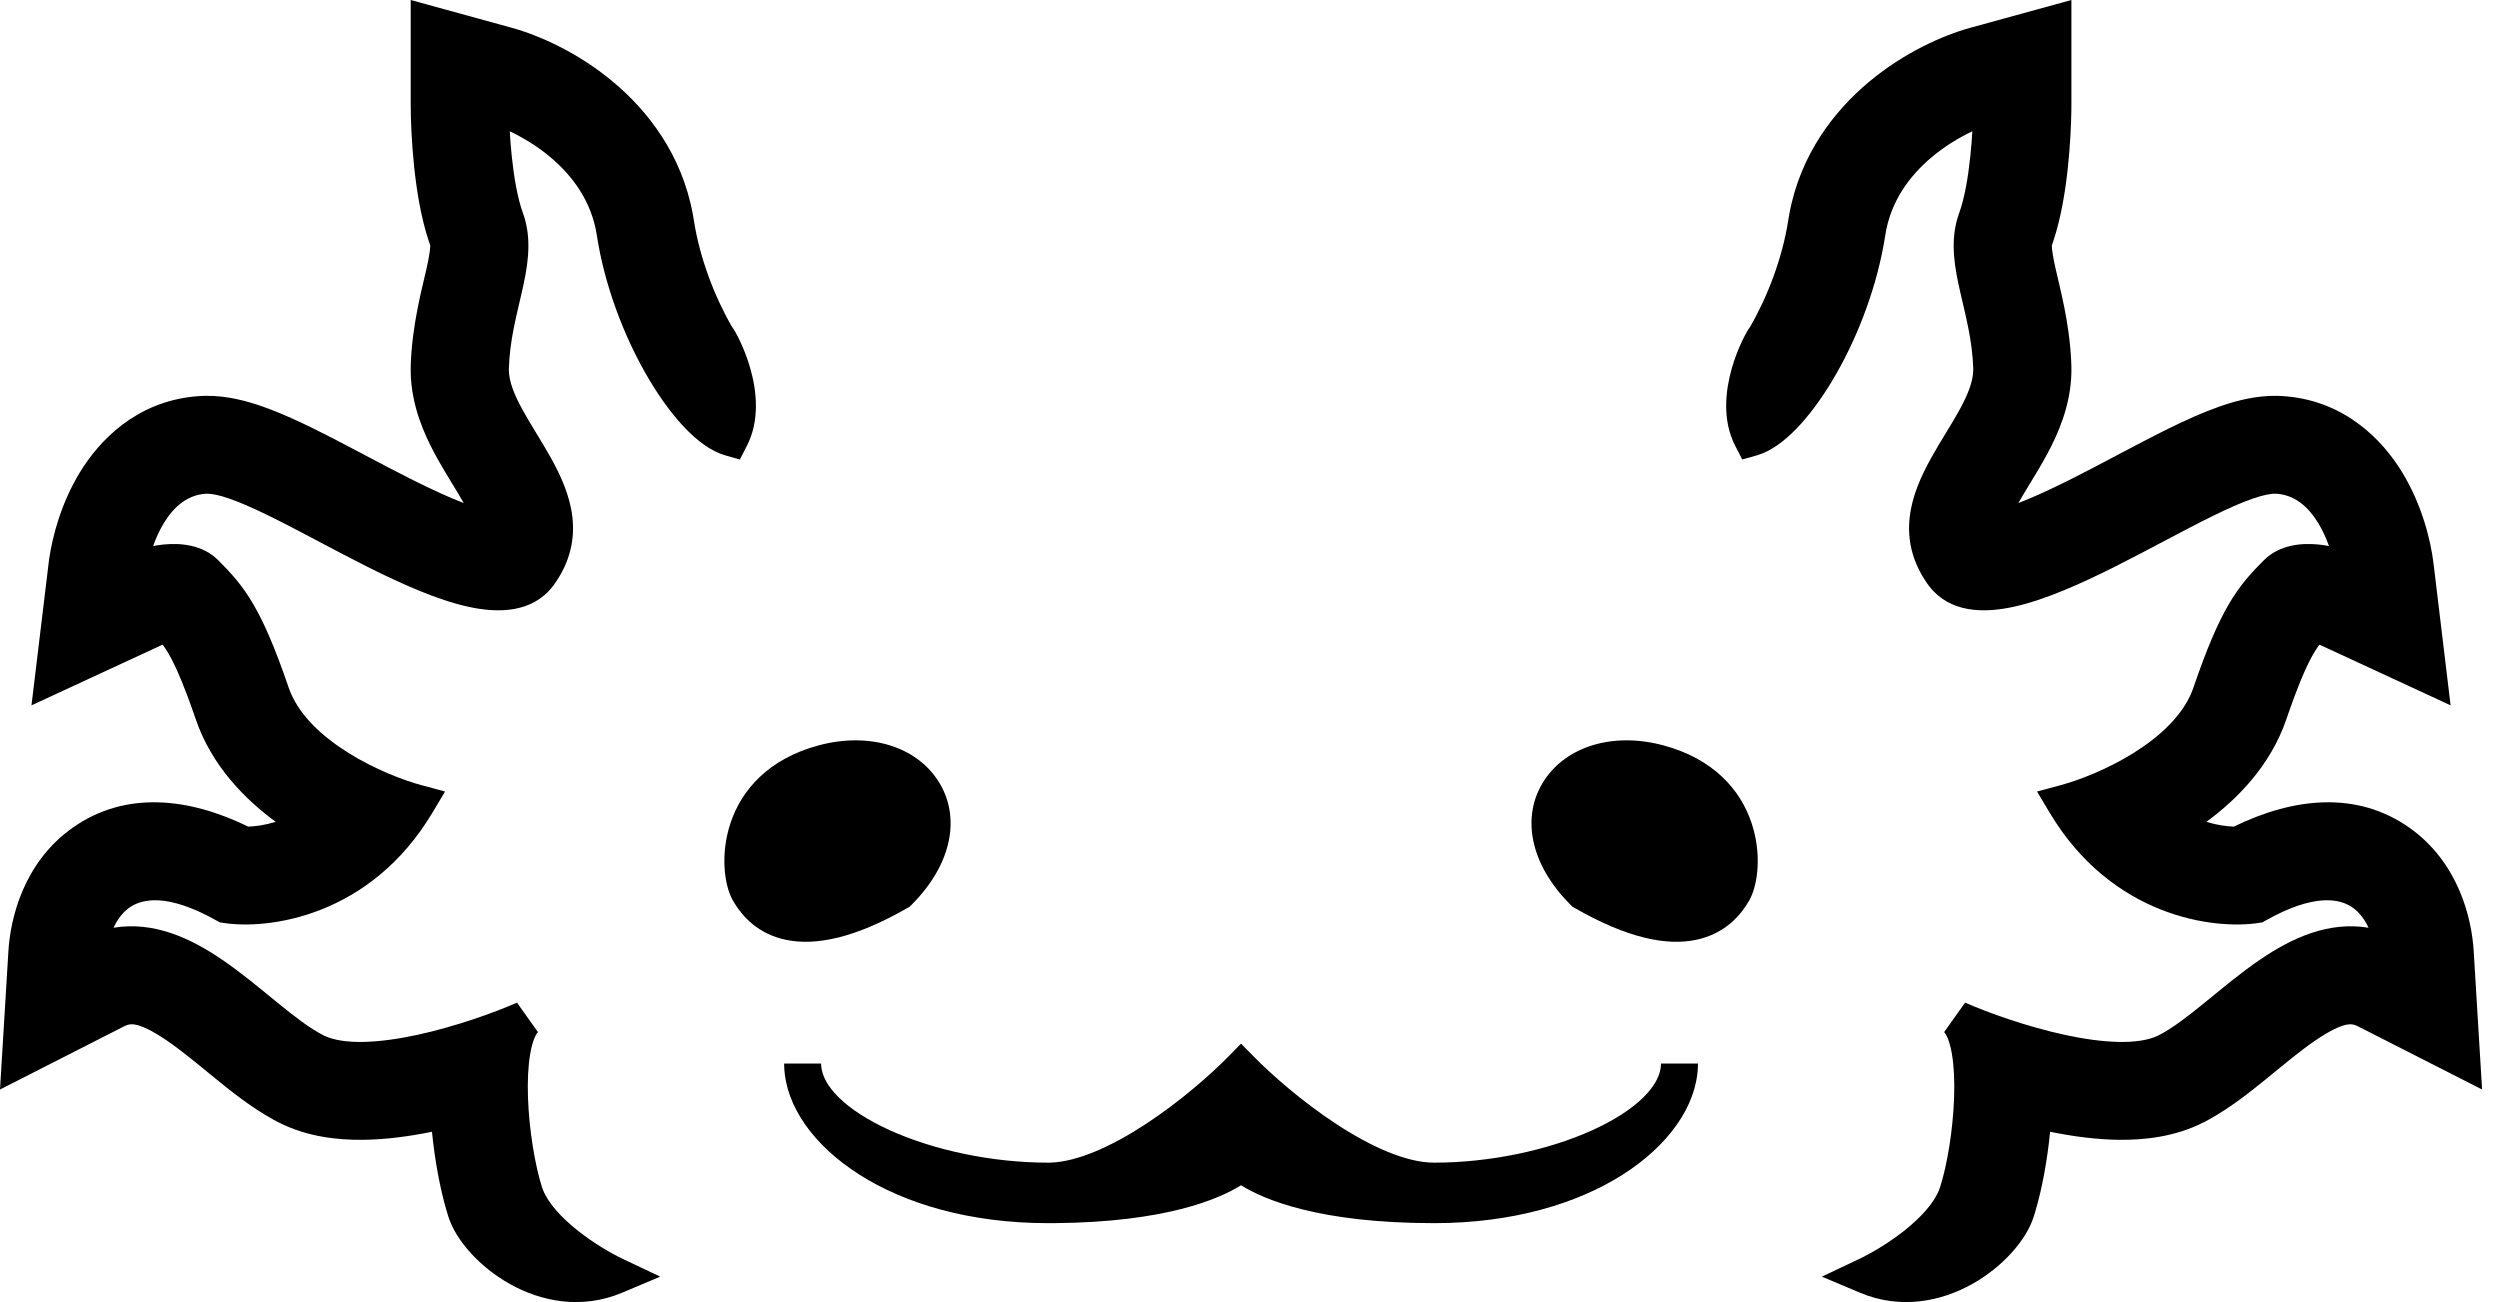 <svg width="96" height="50" viewBox="0 0 96 50" fill="none" xmlns="http://www.w3.org/2000/svg">
<style>
    path {
        fill: black;
    }
    @media (prefers-color-scheme: dark) {
        path {
            fill: white;
        }
    }
</style>
<path d="M19.645 1.065C20.727 1.363 22.211 2.03 23.543 3.143C24.859 4.243 26.183 5.918 26.606 8.235L26.607 8.239L26.608 8.244L26.642 8.45L26.644 8.459C26.867 9.905 27.439 11.393 28.105 12.544C28.154 12.612 28.197 12.682 28.226 12.731C28.282 12.828 28.346 12.95 28.413 13.091C28.547 13.371 28.698 13.744 28.817 14.166C29.047 14.981 29.195 16.124 28.676 17.129L28.41 17.645L27.85 17.486C27.303 17.33 26.781 16.929 26.322 16.454C25.849 15.964 25.38 15.33 24.948 14.609C24.084 13.167 23.329 11.31 22.98 9.402L22.979 9.398L22.979 9.393L22.919 9.041L22.918 9.036L22.918 9.031C22.719 7.742 21.993 6.752 21.121 6.024C20.611 5.597 20.064 5.273 19.575 5.042C19.592 5.345 19.617 5.676 19.653 6.013C19.738 6.825 19.877 7.622 20.078 8.175L20.082 8.185L20.085 8.195L20.135 8.344L20.138 8.354L20.141 8.364C20.432 9.337 20.244 10.319 20.038 11.22C19.824 12.161 19.574 13.079 19.541 14.147L19.541 14.232C19.551 14.644 19.73 15.121 20.052 15.712C20.211 16.003 20.391 16.3 20.584 16.618C20.775 16.931 20.977 17.263 21.165 17.601C21.536 18.271 21.883 19.03 21.979 19.846C22.077 20.692 21.901 21.561 21.299 22.418L21.294 22.426L21.288 22.434L21.239 22.5L21.234 22.506L21.23 22.511C20.435 23.536 19.142 23.555 17.98 23.299C16.785 23.036 15.419 22.422 14.106 21.764C13.444 21.431 12.778 21.078 12.142 20.742C11.502 20.404 10.893 20.084 10.328 19.807C9.761 19.529 9.257 19.305 8.828 19.154C8.439 19.018 8.165 18.963 7.987 18.958L7.917 18.959C7.222 18.998 6.693 19.427 6.289 20.091C6.12 20.369 5.985 20.671 5.88 20.968C6.014 20.942 6.152 20.922 6.292 20.908C6.929 20.847 7.775 20.91 8.379 21.512C8.87 22.001 9.299 22.467 9.733 23.212C10.156 23.938 10.572 24.908 11.084 26.4L11.12 26.5L11.155 26.588C11.531 27.493 12.369 28.279 13.372 28.907C14.394 29.547 15.496 29.965 16.187 30.151L17.09 30.394L16.612 31.196C14.226 35.202 10.305 35.714 8.564 35.438L8.437 35.418L8.325 35.355C6.435 34.29 5.459 34.508 4.971 34.851C4.707 35.037 4.504 35.312 4.36 35.625C5.91 35.367 7.323 36.032 8.512 36.84C9.27 37.354 9.996 37.966 10.643 38.493C11.309 39.036 11.883 39.48 12.405 39.748L12.477 39.783C12.828 39.943 13.33 40.023 13.969 40.009C14.601 39.996 15.313 39.893 16.042 39.735C17.501 39.417 18.958 38.891 19.853 38.502L20.657 39.632C20.567 39.729 20.441 39.986 20.358 40.481C20.279 40.948 20.253 41.528 20.275 42.154C20.319 43.411 20.546 44.752 20.811 45.583L20.849 45.687C21.052 46.203 21.555 46.757 22.196 47.263C22.822 47.758 23.498 48.145 23.924 48.346L25.352 49.023L23.896 49.637C22.319 50.303 20.766 49.968 19.587 49.31C18.437 48.668 17.516 47.648 17.222 46.733L17.219 46.725L17.152 46.504L17.151 46.5L17.149 46.496C16.892 45.62 16.695 44.539 16.588 43.46C15.743 43.632 14.819 43.762 13.908 43.769C12.977 43.776 11.787 43.659 10.683 43.092L10.675 43.088L10.516 43.004L10.507 42.999C9.65 42.531 8.853 41.888 8.258 41.404C7.531 40.812 6.974 40.342 6.389 39.945C5.799 39.544 5.437 39.394 5.209 39.348C5.046 39.316 4.939 39.332 4.822 39.385L4.77 39.409L0 41.837L0.324 36.507C0.398 35.288 0.893 33.121 2.795 31.781C4.812 30.361 7.243 30.624 9.531 31.742C9.812 31.734 10.178 31.684 10.586 31.559C9.404 30.688 8.131 29.408 7.521 27.63L7.346 27.13L7.205 26.745C6.888 25.899 6.656 25.413 6.473 25.099C6.397 24.97 6.326 24.861 6.247 24.756C6.221 24.766 6.202 24.774 6.191 24.779L1.209 27.085L1.864 21.649L1.887 21.471C2.019 20.559 2.362 19.298 3.065 18.142C3.803 16.929 5.21 15.439 7.483 15.223L7.49 15.222L7.497 15.222L7.689 15.207L7.703 15.206L7.717 15.206L7.866 15.2L7.879 15.2C8.748 15.185 9.55 15.423 10.092 15.614L10.334 15.702C10.9 15.915 11.477 16.181 12.021 16.448C12.493 16.68 12.985 16.936 13.471 17.191L13.953 17.445L13.954 17.446L14.013 17.477L14.946 17.968C15.254 18.128 15.558 18.285 15.86 18.436C16.614 18.813 17.263 19.108 17.808 19.317C17.665 19.066 17.509 18.811 17.315 18.491C17.122 18.174 16.889 17.789 16.676 17.39C16.306 16.692 15.798 15.6 15.771 14.301L15.771 14.292V14.283L15.772 14.055V14.047L15.772 14.038C15.82 12.473 16.212 11.058 16.38 10.31C16.48 9.861 16.512 9.615 16.52 9.486C16.521 9.454 16.521 9.433 16.521 9.42L16.472 9.277L16.47 9.273L16.468 9.268C16.151 8.319 15.992 7.242 15.903 6.405C15.805 5.466 15.771 4.575 15.771 4.006V0L19.645 1.065Z" fill="white"/>
<path d="M79.542 4.006L79.54 4.234C79.532 4.798 79.496 5.583 79.409 6.405C79.321 7.242 79.162 8.319 78.844 9.268L78.843 9.273L78.791 9.42C78.791 9.433 78.791 9.454 78.793 9.486C78.8 9.615 78.832 9.861 78.933 10.31C79.095 11.034 79.469 12.385 79.535 13.891L79.54 14.038L79.541 14.047V14.055L79.542 14.283V14.292L79.542 14.301C79.515 15.6 79.007 16.692 78.636 17.39C78.424 17.789 78.191 18.174 77.998 18.491C77.804 18.811 77.647 19.066 77.504 19.317C78.049 19.108 78.699 18.813 79.453 18.436C80.056 18.134 80.669 17.811 81.3 17.477L81.358 17.446L81.359 17.445C81.997 17.109 82.662 16.758 83.291 16.448C83.913 16.143 84.579 15.839 85.22 15.614L85.436 15.541C85.964 15.368 86.673 15.187 87.433 15.2L87.447 15.2L87.596 15.206L87.61 15.206L87.624 15.207L87.816 15.222L87.823 15.222L87.83 15.223C90.102 15.439 91.51 16.929 92.247 18.142C92.998 19.375 93.338 20.728 93.449 21.649L94.103 27.085L89.121 24.779C89.111 24.774 89.092 24.766 89.066 24.756C88.987 24.861 88.915 24.97 88.84 25.099C88.63 25.458 88.357 26.041 87.967 27.13L87.792 27.63C87.181 29.408 85.908 30.688 84.726 31.559C85.134 31.684 85.501 31.734 85.781 31.742C88.069 30.624 90.501 30.361 92.517 31.781C94.42 33.121 94.915 35.288 94.989 36.507L95.312 41.837L90.542 39.409C90.402 39.338 90.29 39.311 90.104 39.348C89.876 39.394 89.513 39.544 88.923 39.945C88.338 40.342 87.782 40.812 87.055 41.404C86.46 41.888 85.662 42.531 84.805 42.999L84.797 43.004L84.638 43.088L84.63 43.092C83.525 43.659 82.335 43.776 81.405 43.769C80.493 43.762 79.569 43.632 78.725 43.46C78.618 44.539 78.421 45.62 78.163 46.496L78.162 46.5L78.161 46.504L78.093 46.725L78.09 46.733C77.797 47.648 76.875 48.668 75.726 49.31C74.546 49.968 72.994 50.303 71.416 49.637L69.96 49.023L71.389 48.346C71.815 48.145 72.49 47.758 73.117 47.263C73.757 46.757 74.26 46.203 74.464 45.687L74.501 45.583C74.767 44.752 74.994 43.411 75.037 42.154C75.059 41.527 75.034 40.948 74.955 40.481C74.871 39.986 74.745 39.729 74.655 39.632L75.459 38.502C76.355 38.891 77.811 39.417 79.271 39.735C80 39.893 80.712 39.996 81.344 40.009C81.982 40.023 82.484 39.943 82.835 39.783L82.907 39.748C83.429 39.48 84.003 39.036 84.67 38.493C85.317 37.966 86.043 37.354 86.801 36.84C87.989 36.032 89.402 35.367 90.952 35.625C90.808 35.313 90.606 35.037 90.342 34.851C89.854 34.508 88.878 34.29 86.987 35.355L86.876 35.418L86.749 35.438C85.008 35.714 81.087 35.202 78.7 31.196L78.222 30.394L79.126 30.151C79.817 29.965 80.918 29.547 81.941 28.907C82.976 28.258 83.836 27.443 84.193 26.5L84.228 26.401C84.74 24.909 85.156 23.938 85.58 23.212C86.014 22.467 86.443 22.001 86.934 21.512C87.538 20.91 88.384 20.847 89.021 20.908C89.16 20.922 89.298 20.942 89.433 20.968C89.328 20.671 89.193 20.369 89.023 20.091C88.632 19.448 88.124 19.025 87.46 18.963L87.395 18.959C87.224 18.949 86.929 18.999 86.485 19.154C86.056 19.305 85.551 19.529 84.984 19.807C84.419 20.084 83.81 20.404 83.171 20.742C82.534 21.078 81.869 21.431 81.206 21.764C79.893 22.422 78.528 23.036 77.332 23.299C76.17 23.555 74.878 23.536 74.082 22.511L74.078 22.506L74.074 22.5L74.025 22.434L74.019 22.426L74.013 22.418C73.411 21.561 73.235 20.692 73.334 19.846C73.429 19.03 73.777 18.271 74.148 17.601C74.335 17.263 74.538 16.931 74.728 16.618C74.921 16.3 75.102 16.003 75.26 15.712C75.582 15.121 75.761 14.644 75.772 14.232L75.772 14.147C75.739 13.079 75.488 12.161 75.274 11.22C75.069 10.319 74.88 9.337 75.171 8.364L75.174 8.354L75.178 8.344L75.227 8.195L75.231 8.185L75.234 8.175C75.436 7.622 75.574 6.825 75.659 6.013C75.695 5.676 75.72 5.345 75.738 5.042C75.249 5.273 74.702 5.597 74.192 6.024C73.32 6.752 72.594 7.742 72.395 9.031L72.394 9.036L72.393 9.041L72.334 9.393L72.333 9.398L72.332 9.402C71.983 11.31 71.228 13.167 70.364 14.609C69.932 15.33 69.463 15.964 68.99 16.454C68.531 16.929 68.01 17.33 67.463 17.486L66.903 17.645L66.637 17.129C66.117 16.124 66.266 14.981 66.495 14.166C66.614 13.744 66.766 13.371 66.899 13.091C66.966 12.95 67.031 12.828 67.087 12.731C67.115 12.682 67.158 12.612 67.208 12.544C67.873 11.393 68.445 9.906 68.669 8.459L68.67 8.45L68.705 8.244L68.706 8.239L68.707 8.235C69.129 5.918 70.453 4.243 71.77 3.143C73.102 2.03 74.586 1.363 75.668 1.065L79.542 0V4.006Z" fill="white"/>
<path d="M48.163 40.591C48.833 41.272 50.005 42.305 51.314 43.162C52.65 44.038 54.004 44.646 55.071 44.646C57.223 44.646 59.451 44.166 61.133 43.406C61.974 43.026 62.648 42.59 63.107 42.138C63.565 41.685 63.764 41.263 63.781 40.893L63.782 40.839H65.202L65.2 40.941C65.152 42.495 64.034 44.013 62.309 45.108C60.559 46.219 58.086 46.969 55.071 46.969C50.654 46.969 48.534 46.063 47.656 45.514C46.796 46.051 44.747 46.931 40.519 46.968L40.242 46.969C37.224 46.969 34.75 46.218 32.999 45.105C31.276 44.01 30.16 42.493 30.113 40.94C30.111 40.906 30.111 40.872 30.111 40.839H31.531L31.532 40.885L31.536 40.955C31.572 41.309 31.772 41.708 32.202 42.134C32.66 42.587 33.333 43.023 34.175 43.404C35.858 44.165 38.088 44.646 40.242 44.646L40.342 44.645C41.393 44.608 42.705 44.01 43.999 43.162C45.307 42.305 46.479 41.272 47.15 40.591L47.656 40.076L48.163 40.591Z" fill="white"/>
<path d="M31.445 28.62C33.374 28.105 35.164 28.658 36.02 29.978C36.904 31.34 36.583 33.17 34.996 34.752L34.93 34.818L34.849 34.864C32.821 36.029 31.324 36.322 30.198 36.093C29.114 35.871 28.523 35.197 28.212 34.695L28.153 34.597C27.957 34.26 27.847 33.783 27.822 33.291C27.795 32.78 27.855 32.184 28.059 31.582C28.478 30.348 29.491 29.142 31.445 28.62Z" fill="white"/>
<path d="M59.292 29.978C60.149 28.658 61.939 28.105 63.867 28.62C65.821 29.142 66.834 30.348 67.253 31.582C67.458 32.184 67.518 32.78 67.491 33.291C67.467 33.752 67.369 34.2 67.195 34.532L67.159 34.597C66.866 35.105 66.27 35.856 65.114 36.093C63.989 36.322 62.492 36.029 60.464 34.864L60.382 34.818L60.316 34.752C58.73 33.17 58.408 31.34 59.292 29.978Z" fill="white"/>
</svg>
